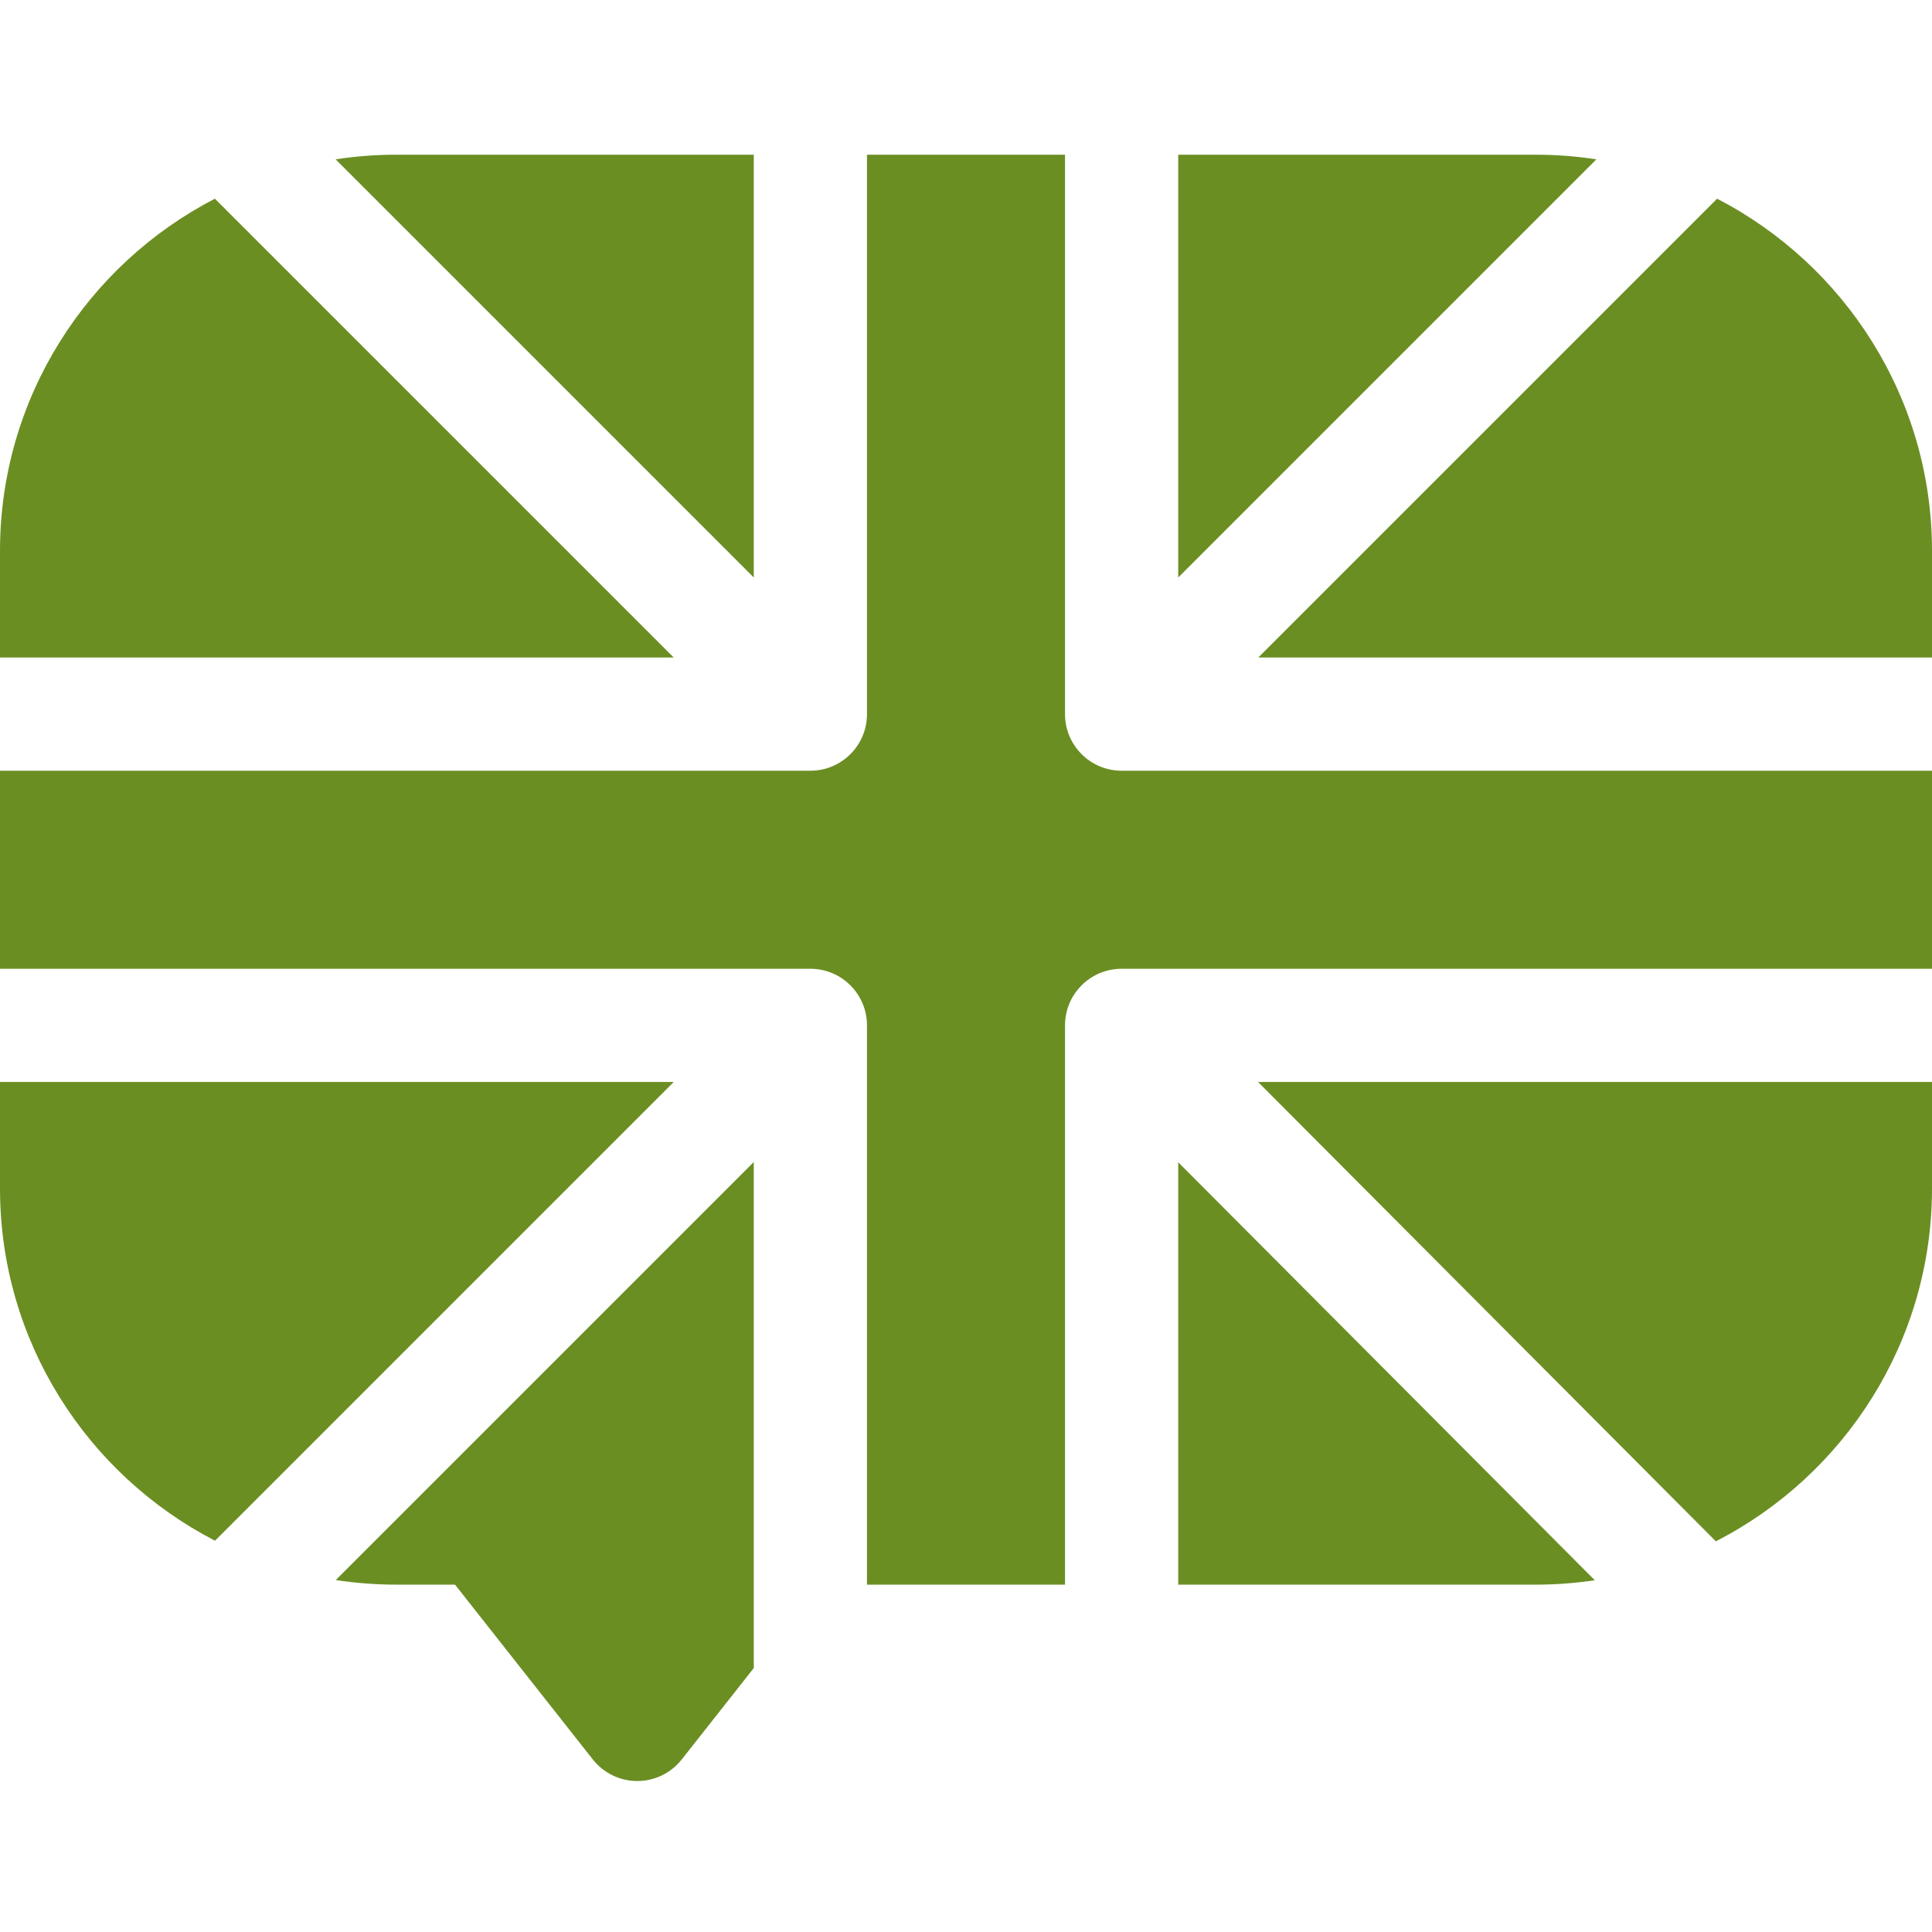 <svg viewBox="0 -41 512 512"  xmlns="http://www.w3.org/2000/svg">
		<defs>
        <style><![CDATA[
            path{
                fill: #6b8e23;
            }
        ]]></style>
    </defs>
<path d="m297.242 163.25c-8.285 0-15-6.715-15-15v-148.25h-52.484v148.25c0 8.285-6.715 15-15 15h-214.758v52.484h214.758c8.285 0 15 6.715 15 15v148.211h52.484v-148.211c0-8.285 6.715-15 15-15h214.758v-52.484zm0 0"/>
<path d="m312.242 112.039 110.812-110.812c-5.234-.809-10.598-1.227-16.055-1.227h-94.758zm0 0"/>
<path d="m333.453 133.25h178.547v-28.25c0-40.594-23.156-75.875-56.949-93.344zm0 0"/>
<path d="m333.395 245.734 121.32 121.73c33.977-17.406 57.285-52.793 57.285-93.52v-28.211zm0 0"/>
<path d="m199.758 112.039v-112.039h-94.758c-5.457 0-10.82.418-16.055 1.227zm0 0"/>
<path d="m312.242 267.008v111.938h94.758c5.316 0 10.539-.398 15.641-1.164zm0 0"/>
<path d="m178.547 133.25-121.598-121.594c-33.793 17.465-56.949 52.75-56.949 93.344v28.25zm0 0"/>
<path d="m178.547 245.734h-178.547v28.211c0 40.605 23.168 75.895 56.977 93.359zm0 0"/>
<path d="m199.758 266.949-110.777 110.777c5.223.801 10.574 1.219 16.02 1.219h15.582l36.52 46.332c2.848 3.609 7.188 5.715 11.781 5.715s8.938-2.105 11.781-5.715l19.094-24.223zm0 0"/></svg>